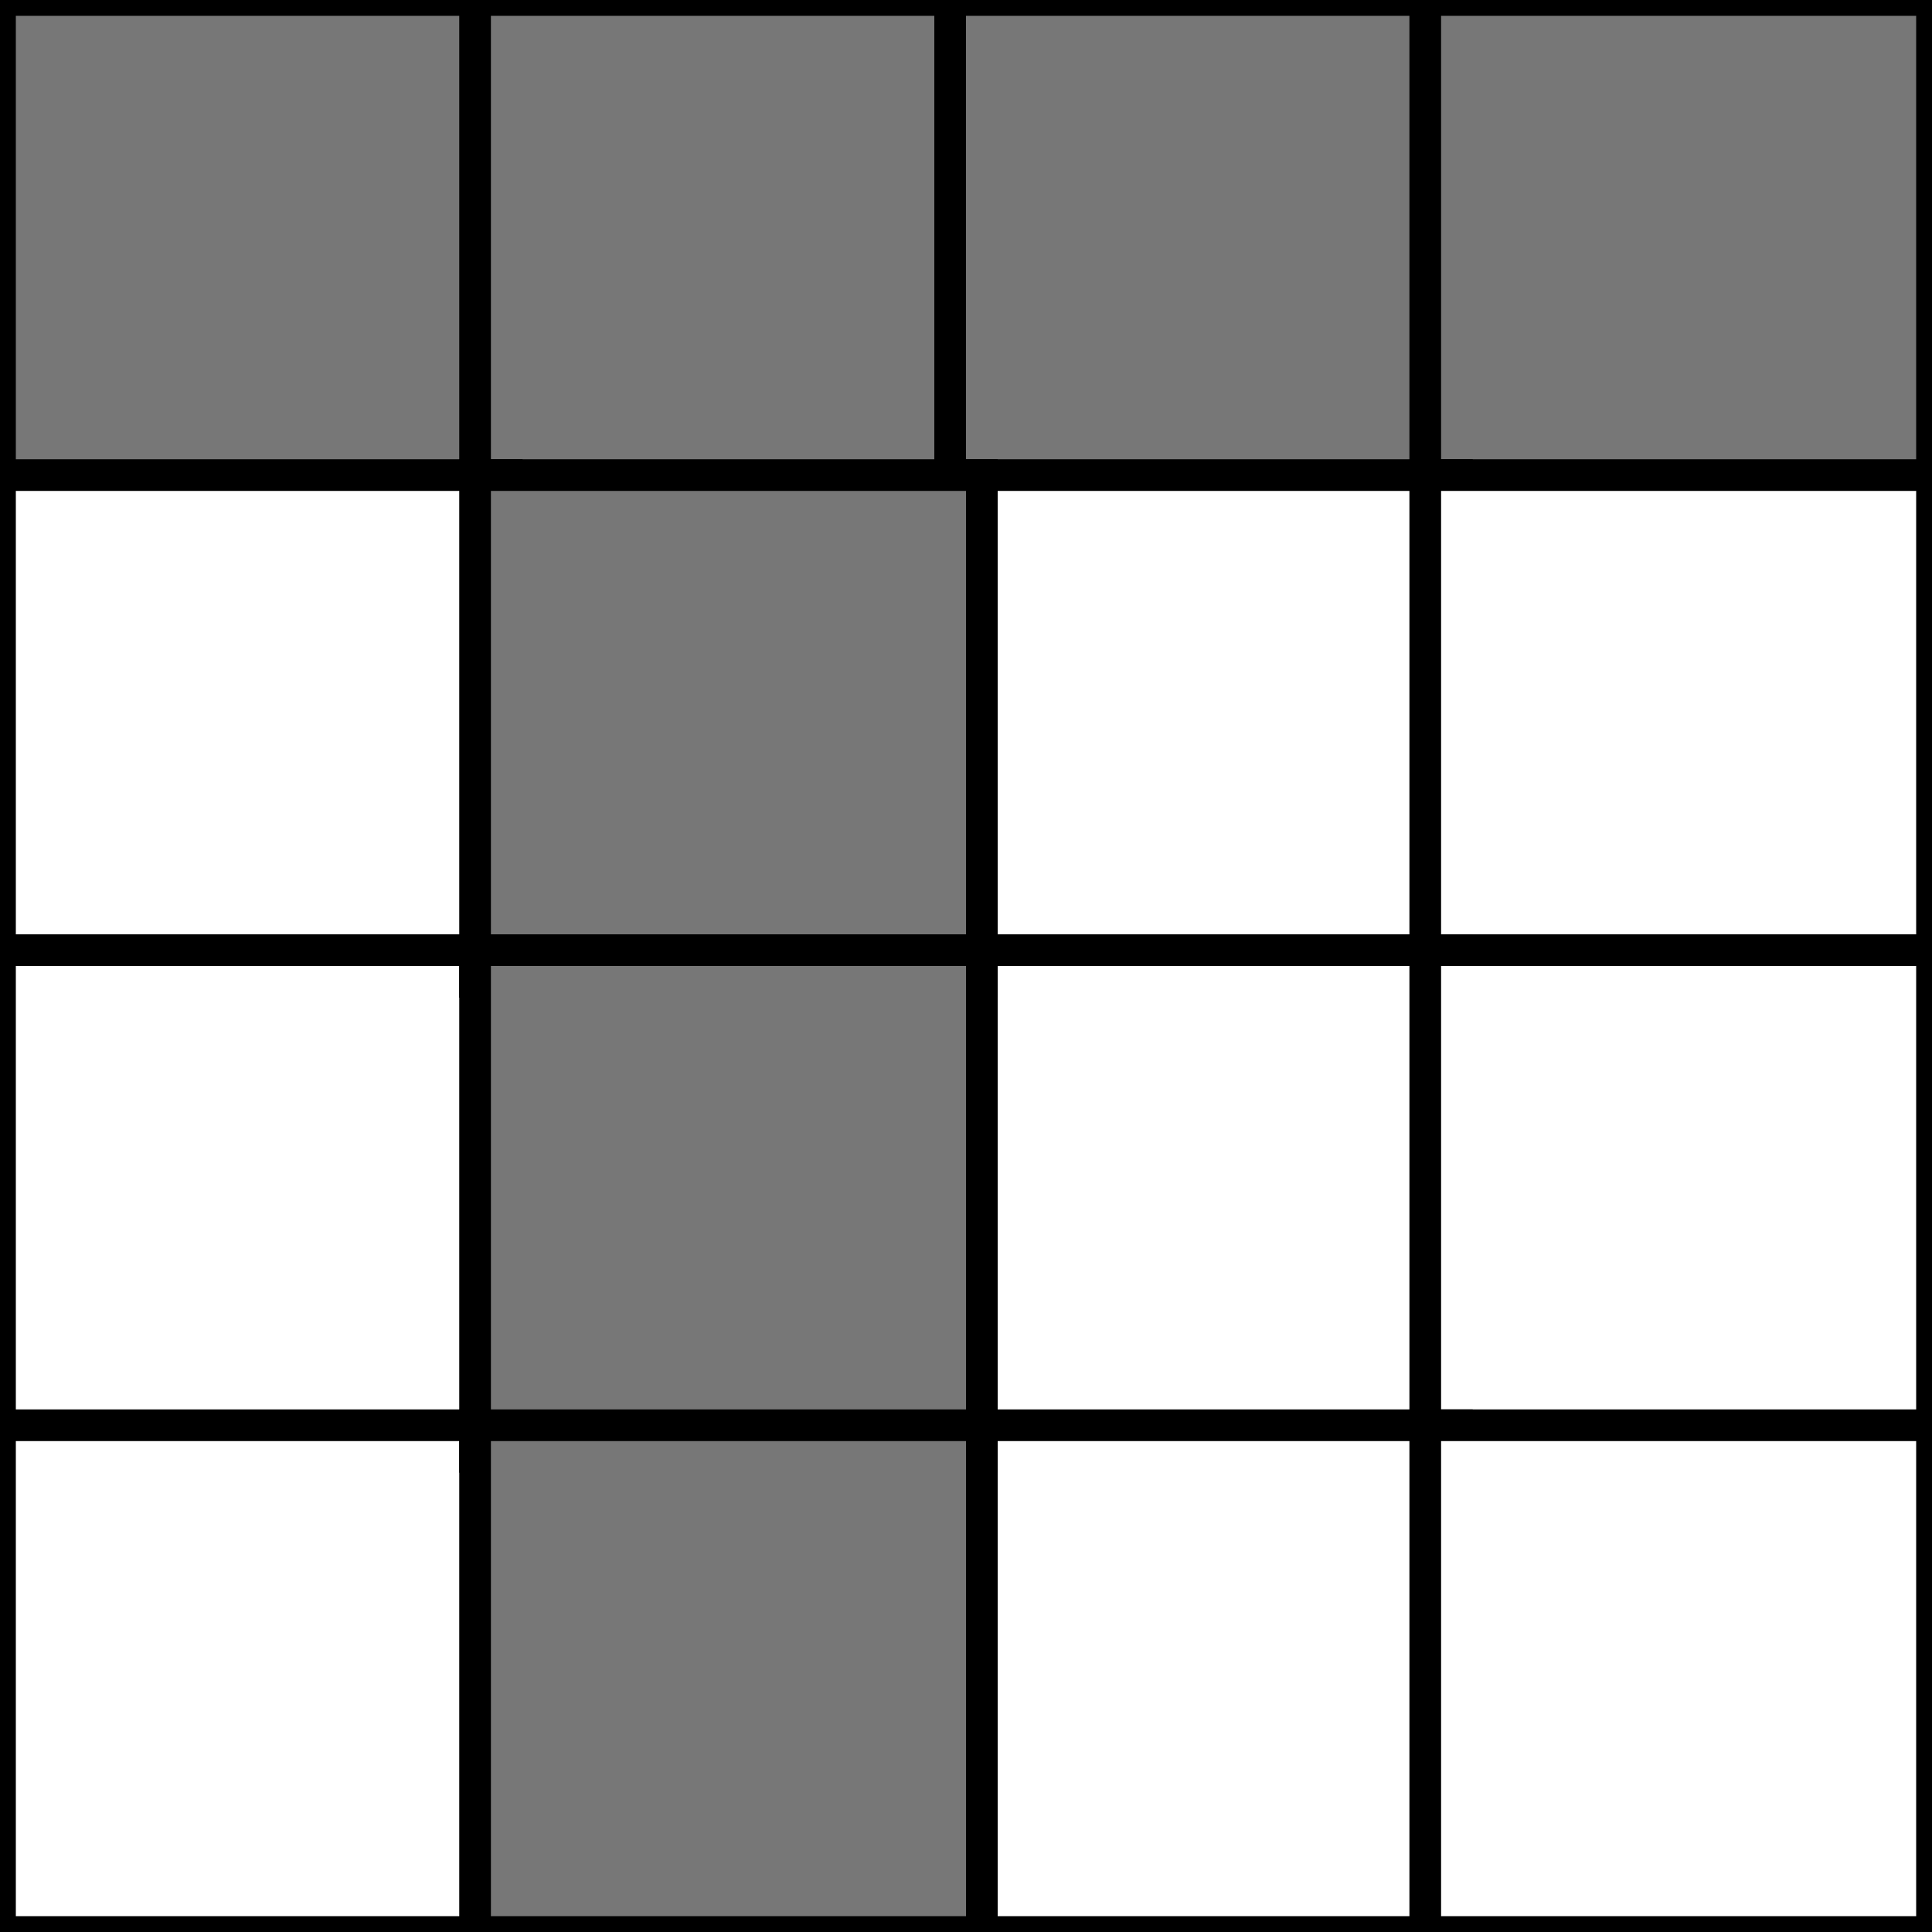 <?xml version="1.0" encoding="UTF-8" standalone="no"?>
<svg width="61px" height="61px" viewBox="0 0 61 61" version="1.1" xmlns="http://www.w3.org/2000/svg" xmlns:xlink="http://www.w3.org/1999/xlink" xmlns:sketch="http://www.bohemiancoding.com/sketch/ns">
    <rect x="0" y="0" width="61" height="61" fill="#333333" stroke="none"/>
    <!-- Generator: Sketch 3.0.1 (7597) - http://www.bohemiancoding.com/sketch -->
    <title>Untitled copy</title>
    <description>Created with Sketch.</description>
    <defs></defs>
    <g id="Page-1" stroke="none" stroke-width="1" fill="none" fill-rule="evenodd" sketch:type="MSPage">
	<g id="Group" sketch:type="MSLayerGroup" stroke="#000000">
	    <rect id="Rectangle-8" fill="#777777" sketch:type="MSShapeGroup" x="0" y="0" width="16" height="16"></rect>
	    <rect id="Rectangle-10" fill="#777777" sketch:type="MSShapeGroup" x="15" y="0" width="16" height="16"></rect>
	    <rect id="Rectangle-11" fill="#777777" sketch:type="MSShapeGroup" x="30" y="0" width="16" height="16"></rect>
	    <rect id="Rectangle-12" fill="#777777" sketch:type="MSShapeGroup" x="45" y="0" width="16" height="16"></rect>
	    <rect id="Rectangle-18" fill="#FFFFFF" sketch:type="MSShapeGroup" x="0" y="15" width="16" height="16"></rect>
	    <rect id="Rectangle-17" fill="#FFFFFF" sketch:type="MSShapeGroup" x="30" y="15" width="16" height="16"></rect>
	    <rect id="Rectangle-16" fill="#FFFFFF" sketch:type="MSShapeGroup" x="45" y="15" width="16" height="16"></rect>
	    <rect id="Rectangle-21" fill="#FFFFFF" sketch:type="MSShapeGroup" x="0" y="30" width="16" height="16"></rect>
	    <rect id="Rectangle-20" fill="#FFFFFF" sketch:type="MSShapeGroup" x="30" y="30" width="16" height="16"></rect>
	    <rect id="Rectangle-19" fill="#FFFFFF" sketch:type="MSShapeGroup" x="45" y="30" width="16" height="16"></rect>
	    <rect id="Rectangle-24" fill="#FFFFFF" sketch:type="MSShapeGroup" x="0" y="45" width="16" height="16"></rect>
	    <rect id="Rectangle-23" fill="#FFFFFF" sketch:type="MSShapeGroup" x="30" y="45" width="16" height="16"></rect>
	    <rect id="Rectangle-22" fill="#FFFFFF" sketch:type="MSShapeGroup" x="45" y="45" width="16" height="16"></rect>
	    <rect id="Rectangle-13" fill="#777777" sketch:type="MSShapeGroup" x="15" y="15" width="16" height="16"></rect>
	    <rect id="Rectangle-14" fill="#777777" sketch:type="MSShapeGroup" x="15" y="30" width="16" height="16"></rect>
	    <rect id="Rectangle-15" fill="#777777" sketch:type="MSShapeGroup" x="15" y="45" width="16" height="16"></rect>
	</g>
    </g>
</svg>